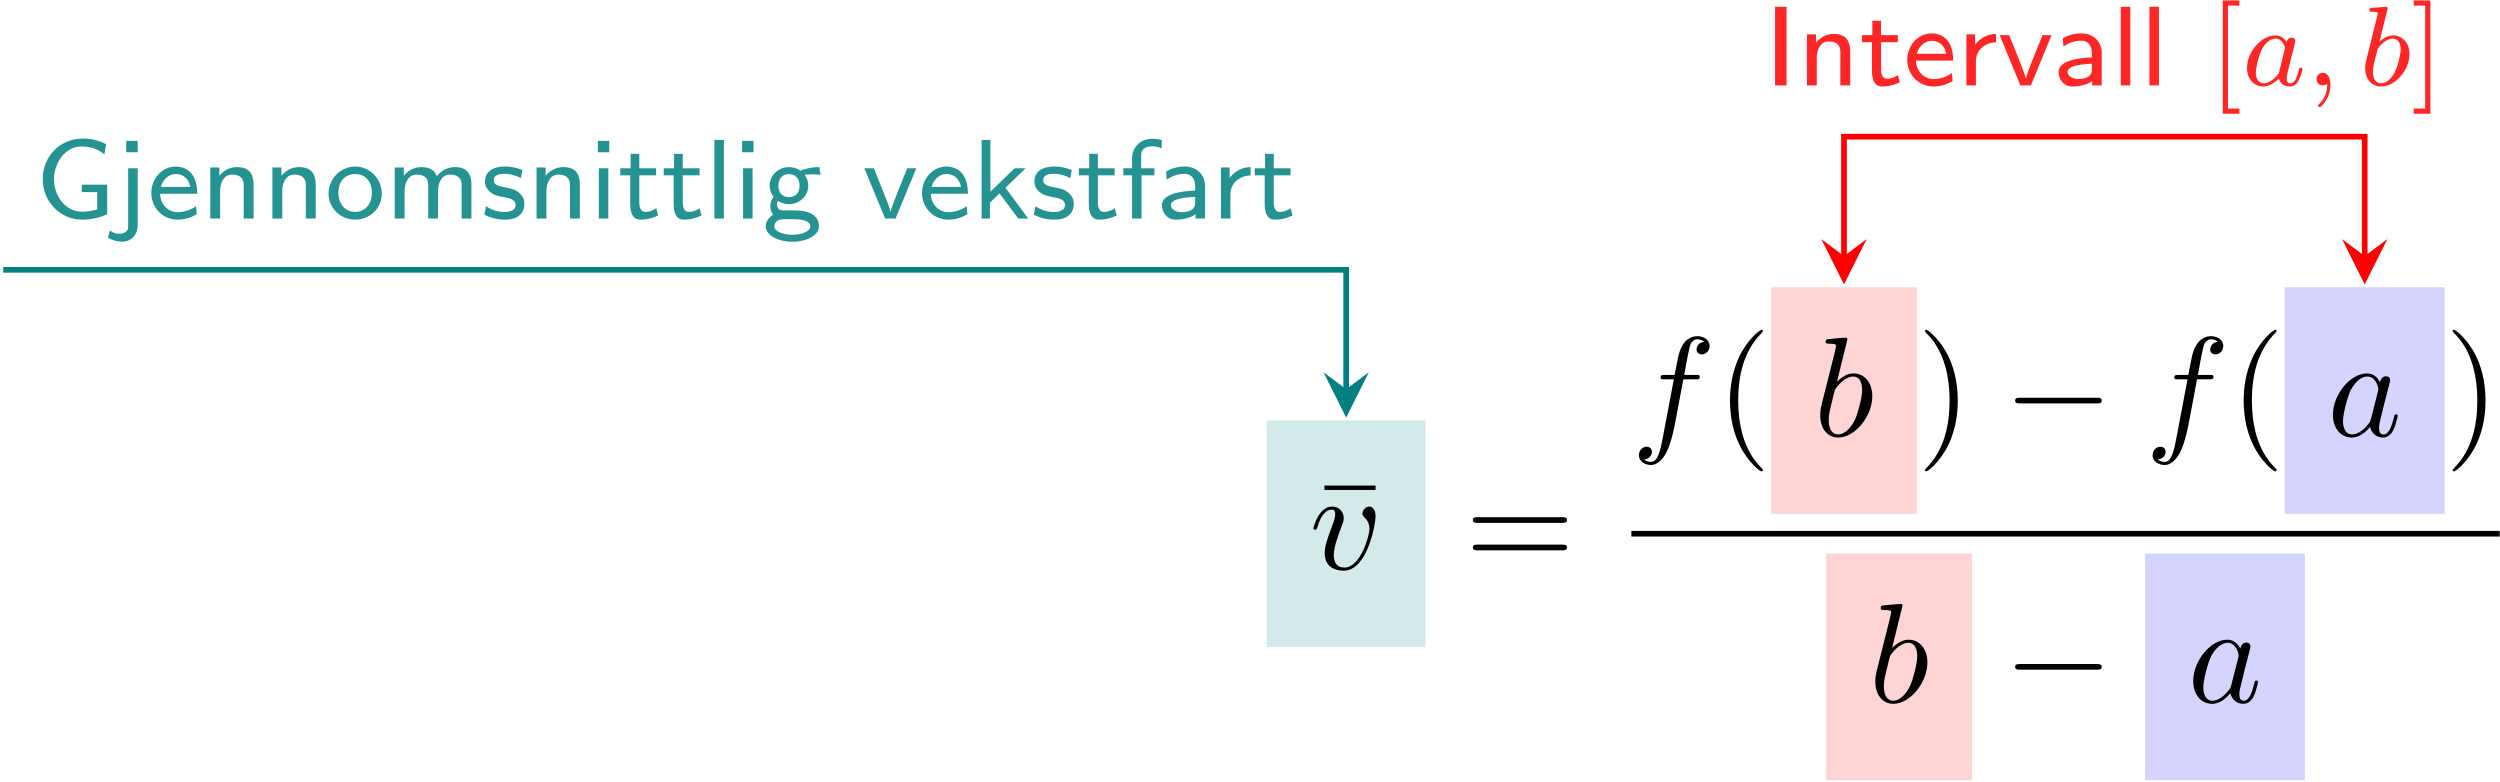 <?xml version="1.0" encoding="UTF-8"?>
<svg xmlns="http://www.w3.org/2000/svg" xmlns:xlink="http://www.w3.org/1999/xlink" width="633" height="198" viewBox="0 0 633 198">
<defs>
<g>
<g id="glyph-0-0">
<path d="M 15.422 -20.047 L 15.422 -21.156 L 2.469 -21.156 L 2.469 -20.047 Z M 15.422 -20.047 "/>
</g>
<g id="glyph-0-1">
<path d="M 24.641 -11.719 C 25.172 -11.719 25.859 -11.719 25.859 -12.438 C 25.859 -13.156 25.172 -13.156 24.672 -13.156 L 3.188 -13.156 C 2.688 -13.156 2.016 -13.156 2.016 -12.438 C 2.016 -11.719 2.688 -11.719 3.234 -11.719 Z M 24.672 -4.766 C 25.172 -4.766 25.859 -4.766 25.859 -5.484 C 25.859 -6.203 25.172 -6.203 24.641 -6.203 L 3.234 -6.203 C 2.688 -6.203 2.016 -6.203 2.016 -5.484 C 2.016 -4.766 2.688 -4.766 3.188 -4.766 Z M 24.672 -4.766 "/>
</g>
<g id="glyph-0-2">
<path d="M 11.875 8.609 C 11.875 8.5 11.875 8.422 11.266 7.812 C 6.781 3.297 5.625 -3.484 5.625 -8.969 C 5.625 -15.203 7 -21.438 11.406 -25.922 C 11.875 -26.359 11.875 -26.422 11.875 -26.531 C 11.875 -26.781 11.719 -26.891 11.516 -26.891 C 11.156 -26.891 7.922 -24.453 5.812 -19.906 C 3.984 -15.953 3.547 -11.984 3.547 -8.969 C 3.547 -6.172 3.938 -1.828 5.922 2.219 C 8.062 6.641 11.156 8.969 11.516 8.969 C 11.719 8.969 11.875 8.859 11.875 8.609 Z M 11.875 8.609 "/>
</g>
<g id="glyph-0-3">
<path d="M 10.359 -8.969 C 10.359 -11.766 9.969 -16.094 8 -20.156 C 5.844 -24.562 2.766 -26.891 2.406 -26.891 C 2.188 -26.891 2.047 -26.75 2.047 -26.531 C 2.047 -26.422 2.047 -26.359 2.719 -25.719 C 6.234 -22.156 8.281 -16.453 8.281 -8.969 C 8.281 -2.828 6.953 3.484 2.516 8 C 2.047 8.422 2.047 8.5 2.047 8.609 C 2.047 8.828 2.188 8.969 2.406 8.969 C 2.766 8.969 5.984 6.531 8.109 1.969 C 9.938 -1.969 10.359 -5.953 10.359 -8.969 Z M 10.359 -8.969 "/>
</g>
<g id="glyph-1-0">
<path d="M 16.781 -13.344 C 16.781 -15.281 15.844 -15.844 15.203 -15.844 C 14.312 -15.844 13.453 -14.922 13.453 -14.125 C 13.453 -13.656 13.625 -13.453 14.016 -13.047 C 14.781 -12.328 15.234 -11.406 15.234 -10.109 C 15.234 -8.609 13.047 -0.391 8.859 -0.391 C 7.031 -0.391 6.203 -1.656 6.203 -3.516 C 6.203 -5.516 7.172 -8.141 8.281 -11.109 C 8.531 -11.719 8.719 -12.234 8.719 -12.906 C 8.719 -14.516 7.562 -15.844 5.766 -15.844 C 2.406 -15.844 1.047 -10.656 1.047 -10.328 C 1.047 -9.969 1.406 -9.969 1.469 -9.969 C 1.828 -9.969 1.859 -10.047 2.047 -10.609 C 3.078 -14.234 4.625 -15.062 5.672 -15.062 C 5.953 -15.062 6.562 -15.062 6.562 -13.906 C 6.562 -13.016 6.203 -12.047 5.953 -11.406 C 4.375 -7.25 3.906 -5.594 3.906 -4.047 C 3.906 -0.172 7.062 0.391 8.719 0.391 C 14.734 0.391 16.781 -11.469 16.781 -13.344 Z M 16.781 -13.344 "/>
</g>
<g id="glyph-1-1">
<path d="M 13.156 -14.344 L 16.25 -14.344 C 16.969 -14.344 17.312 -14.344 17.312 -15.062 C 17.312 -15.453 16.969 -15.453 16.359 -15.453 L 13.375 -15.453 L 14.125 -19.547 C 14.266 -20.297 14.781 -22.844 14.984 -23.266 C 15.312 -23.953 15.922 -24.484 16.672 -24.484 C 16.812 -24.484 17.75 -24.484 18.438 -23.844 C 16.859 -23.703 16.5 -22.453 16.5 -21.906 C 16.5 -21.078 17.141 -20.656 17.828 -20.656 C 18.75 -20.656 19.797 -21.438 19.797 -22.812 C 19.797 -24.453 18.141 -25.281 16.672 -25.281 C 15.453 -25.281 13.203 -24.641 12.125 -21.078 C 11.906 -20.328 11.797 -19.969 10.938 -15.453 L 8.469 -15.453 C 7.781 -15.453 7.391 -15.453 7.391 -14.781 C 7.391 -14.344 7.703 -14.344 8.391 -14.344 L 10.75 -14.344 L 8.062 -0.172 C 7.422 3.297 6.812 6.562 4.953 6.562 C 4.812 6.562 3.906 6.562 3.234 5.922 C 4.875 5.812 5.203 4.516 5.203 3.984 C 5.203 3.156 4.547 2.719 3.875 2.719 C 2.938 2.719 1.906 3.516 1.906 4.875 C 1.906 6.484 3.484 7.344 4.953 7.344 C 6.922 7.344 8.359 5.234 9 3.875 C 10.141 1.609 10.969 -2.719 11.016 -2.969 Z M 13.156 -14.344 "/>
</g>
<g id="glyph-1-2">
<path d="M 8.578 -24.484 C 8.578 -24.531 8.578 -24.891 8.109 -24.891 C 7.281 -24.891 4.656 -24.594 3.734 -24.531 C 3.438 -24.484 3.047 -24.453 3.047 -23.812 C 3.047 -23.375 3.375 -23.375 3.906 -23.375 C 5.625 -23.375 5.703 -23.125 5.703 -22.766 C 5.703 -22.516 5.375 -21.297 5.203 -20.547 L 2.266 -8.859 C 1.828 -7.062 1.688 -6.484 1.688 -5.234 C 1.688 -1.828 3.578 0.391 6.234 0.391 C 10.469 0.391 14.875 -4.953 14.875 -10.109 C 14.875 -13.375 12.984 -15.844 10.109 -15.844 C 8.469 -15.844 7 -14.812 5.922 -13.703 Z M 5.203 -10.938 C 5.422 -11.719 5.422 -11.797 5.734 -12.188 C 7.5 -14.516 9.109 -15.062 10.047 -15.062 C 11.328 -15.062 12.297 -13.984 12.297 -11.688 C 12.297 -9.578 11.109 -5.453 10.469 -4.094 C 9.281 -1.688 7.641 -0.391 6.234 -0.391 C 5.016 -0.391 3.844 -1.359 3.844 -4.016 C 3.844 -4.703 3.844 -5.375 4.406 -7.641 Z M 5.203 -10.938 "/>
</g>
<g id="glyph-1-3">
<path d="M 13.375 -13.562 C 12.734 -14.875 11.688 -15.844 10.078 -15.844 C 5.875 -15.844 1.438 -10.578 1.438 -5.344 C 1.438 -1.969 3.406 0.391 6.203 0.391 C 6.922 0.391 8.719 0.25 10.859 -2.297 C 11.156 -0.781 12.406 0.391 14.125 0.391 C 15.391 0.391 16.203 -0.438 16.781 -1.578 C 17.391 -2.875 17.859 -5.062 17.859 -5.125 C 17.859 -5.484 17.531 -5.484 17.422 -5.484 C 17.062 -5.484 17.031 -5.344 16.922 -4.844 C 16.312 -2.516 15.672 -0.391 14.203 -0.391 C 13.234 -0.391 13.125 -1.328 13.125 -2.047 C 13.125 -2.828 13.203 -3.125 13.594 -4.703 C 13.984 -6.203 14.062 -6.562 14.375 -7.922 L 15.672 -12.938 C 15.922 -13.953 15.922 -14.016 15.922 -14.172 C 15.922 -14.781 15.484 -15.125 14.875 -15.125 C 14.016 -15.125 13.484 -14.344 13.375 -13.562 Z M 11.047 -4.266 C 10.859 -3.625 10.859 -3.547 10.328 -2.938 C 8.75 -0.969 7.281 -0.391 6.281 -0.391 C 4.484 -0.391 3.984 -2.359 3.984 -3.766 C 3.984 -5.562 5.125 -9.969 5.953 -11.625 C 7.062 -13.734 8.672 -15.062 10.109 -15.062 C 12.438 -15.062 12.938 -12.125 12.938 -11.906 C 12.938 -11.688 12.875 -11.469 12.844 -11.297 Z M 11.047 -4.266 "/>
</g>
<g id="glyph-2-0">
<path d="M 23.625 -8.25 C 24.234 -8.25 24.891 -8.25 24.891 -8.969 C 24.891 -9.688 24.234 -9.688 23.625 -9.688 L 4.234 -9.688 C 3.625 -9.688 2.969 -9.688 2.969 -8.969 C 2.969 -8.25 3.625 -8.25 4.234 -8.25 Z M 23.625 -8.25 "/>
</g>
<g id="glyph-3-0">
<path d="M 18.281 -8.578 L 11.844 -8.578 L 11.844 -6.688 L 15.75 -6.688 L 15.75 -2.297 C 14.484 -1.984 13.25 -1.719 11.969 -1.719 C 7.547 -1.719 4.812 -5.875 4.812 -9.984 C 4.812 -13.906 7.484 -18.25 11.812 -18.25 C 14.453 -18.25 16.125 -17.438 17.562 -16.234 L 18.016 -18.844 C 16.031 -19.797 14.281 -20.25 12.109 -20.25 C 6.312 -20.25 1.953 -15.719 1.953 -9.984 C 1.953 -4.391 6.281 0.281 11.938 0.281 C 14 0.281 16.438 -0.172 18.281 -1.125 Z M 18.281 -8.578 "/>
</g>
<g id="glyph-3-1">
<path d="M 5.688 -19.672 L 2.781 -19.672 L 2.781 -16.781 L 5.688 -16.781 Z M -1.859 4.875 C -0.547 5.594 0.75 5.859 1.844 5.859 C 3.812 5.859 5.688 4.328 5.688 1.688 L 5.688 -12.734 L 3.266 -12.734 L 3.266 1.891 C 3.266 2.406 3.266 2.875 2.672 3.359 C 2.016 3.844 1.203 3.844 0.953 3.844 C -0.266 3.844 -1 3.297 -1.344 2.984 Z M -1.859 4.875 "/>
</g>
<g id="glyph-3-2">
<path d="M 12.328 -3.125 C 10.734 -1.984 8.922 -1.609 7.688 -1.609 C 5.188 -1.609 3.297 -3.641 3.219 -6.281 L 12.625 -6.281 C 12.625 -7.609 12.484 -9.531 11.359 -11.156 C 10.328 -12.625 8.609 -13.172 7.203 -13.172 C 3.703 -13.172 1 -10.094 1 -6.453 C 1 -2.781 3.875 0.281 7.656 0.281 C 9.328 0.281 11.047 -0.203 12.5 -1.094 Z M 3.406 -8 C 4.078 -10.297 5.766 -11.281 7.203 -11.281 C 8.469 -11.281 10.328 -10.672 10.875 -8 Z M 3.406 -8 "/>
</g>
<g id="glyph-3-3">
<path d="M 13.344 -8.484 C 13.344 -10.734 12.688 -13.031 9.156 -13.031 C 7.516 -13.031 5.938 -12.359 4.672 -10.844 L 4.672 -12.938 L 2.375 -12.938 L 2.375 0 L 4.875 0 L 4.875 -6.969 C 4.875 -8.859 5.688 -11.125 7.891 -11.125 C 10.844 -11.125 10.844 -9.125 10.844 -8.297 L 10.844 0 L 13.344 0 Z M 13.344 -8.484 "/>
</g>
<g id="glyph-3-4">
<path d="M 14.344 -6.281 C 14.344 -10.062 11.328 -13.172 7.609 -13.172 C 3.875 -13.172 0.859 -10.047 0.859 -6.281 C 0.859 -2.641 3.906 0.281 7.609 0.281 C 11.328 0.281 14.344 -2.641 14.344 -6.281 Z M 7.609 -1.688 C 5.328 -1.688 3.359 -3.359 3.359 -6.594 C 3.359 -9.844 5.484 -11.281 7.609 -11.281 C 9.75 -11.281 11.844 -9.781 11.844 -6.594 C 11.844 -3.328 9.812 -1.688 7.609 -1.688 Z M 7.609 -1.688 "/>
</g>
<g id="glyph-3-5">
<path d="M 21.797 -8.484 C 21.797 -10.734 21.141 -13.031 17.609 -13.031 C 15.203 -13.031 13.719 -11.625 13.031 -10.703 C 12.734 -11.469 12.016 -13.031 9.156 -13.031 C 7.516 -13.031 5.938 -12.359 4.672 -10.844 L 4.672 -12.938 L 2.375 -12.938 L 2.375 0 L 4.875 0 L 4.875 -6.969 C 4.875 -8.859 5.688 -11.125 7.891 -11.125 C 10.844 -11.125 10.844 -9.125 10.844 -8.297 L 10.844 0 L 13.344 0 L 13.344 -6.969 C 13.344 -8.859 14.141 -11.125 16.359 -11.125 C 19.312 -11.125 19.312 -9.125 19.312 -8.297 L 19.312 0 L 21.797 0 Z M 21.797 -8.484 "/>
</g>
<g id="glyph-3-6">
<path d="M 10.469 -12.281 C 8.516 -13.078 7.078 -13.172 6.047 -13.172 C 5.328 -13.172 1 -13.172 1 -9.359 C 1 -8 1.75 -7.266 2.125 -6.906 C 3.125 -5.906 4.328 -5.688 5.859 -5.391 C 7.203 -5.141 8.75 -4.844 8.75 -3.469 C 8.75 -1.656 6.375 -1.656 5.969 -1.656 C 4.125 -1.656 2.406 -2.328 1.266 -3.125 L 0.859 -0.969 C 1.844 -0.484 3.578 0.281 5.969 0.281 C 7.266 0.281 8.516 0.094 9.578 -0.688 C 10.641 -1.484 10.984 -2.75 10.984 -3.734 C 10.984 -4.25 10.938 -5.359 9.719 -6.453 C 8.656 -7.406 7.625 -7.609 6.25 -7.859 C 4.562 -8.172 3.234 -8.438 3.234 -9.703 C 3.234 -11.328 5.328 -11.328 5.766 -11.328 C 7.406 -11.328 8.656 -10.984 10.094 -10.234 Z M 10.469 -12.281 "/>
</g>
<g id="glyph-3-7">
<path d="M 5.047 -19.672 L 2.156 -19.672 L 2.156 -16.781 L 5.047 -16.781 Z M 4.812 -12.734 L 2.406 -12.734 L 2.406 0 L 4.812 0 Z M 4.812 -12.734 "/>
</g>
<g id="glyph-3-8">
<path d="M 5.391 -10.938 L 9.641 -10.938 L 9.641 -12.734 L 5.391 -12.734 L 5.391 -16.375 L 3.188 -16.375 L 3.188 -12.734 L 0.578 -12.734 L 0.578 -10.938 L 3.094 -10.938 L 3.094 -3.672 C 3.094 -1.75 3.578 0.281 5.656 0.281 C 7.719 0.281 9.297 -0.375 10.156 -0.781 L 9.672 -2.609 C 8.719 -1.922 7.719 -1.688 6.906 -1.688 C 5.703 -1.688 5.391 -2.875 5.391 -4.188 Z M 5.391 -10.938 "/>
</g>
<g id="glyph-3-9">
<path d="M 4.812 -19.906 L 2.406 -19.906 L 2.406 0 L 4.812 0 Z M 4.812 -19.906 "/>
</g>
<g id="glyph-3-10">
<path d="M 14.438 -13.031 C 13.797 -13.031 11.875 -13 9.703 -12.156 L 9.641 -12.141 C 8.609 -12.828 7.609 -13.031 6.766 -13.031 C 3.953 -13.031 1.859 -10.812 1.859 -8.344 C 1.859 -7.344 2.203 -6.312 2.875 -5.516 C 2.469 -5.016 2.031 -4.219 2.031 -3.125 C 2.031 -2.016 2.5 -1.297 2.75 -0.953 C 1.172 -0.031 0.859 1.297 0.859 1.984 C 0.859 4.156 3.875 5.875 7.609 5.875 C 11.359 5.875 14.344 4.156 14.344 1.984 C 14.344 -2.062 9.328 -2.062 8.094 -2.062 L 5.422 -2.062 C 4.969 -2.062 3.734 -2.062 3.734 -3.562 C 3.734 -4.125 3.938 -4.422 3.953 -4.469 C 4.969 -3.844 5.969 -3.641 6.734 -3.641 C 9.547 -3.641 11.641 -5.859 11.641 -8.312 C 11.641 -9.234 11.391 -10.062 10.875 -10.844 C 10.75 -11.016 10.75 -11.047 10.75 -11.078 C 10.75 -11.188 12.484 -11.188 12.625 -11.188 C 12.656 -11.188 13.734 -11.188 14.781 -11.078 Z M 6.766 -5.422 C 5.219 -5.422 4.078 -6.391 4.078 -8.312 C 4.078 -10.562 5.516 -11.25 6.734 -11.25 C 8.297 -11.25 9.438 -10.266 9.438 -8.344 C 9.438 -6.109 8 -5.422 6.766 -5.422 Z M 8.125 0.172 C 8.781 0.172 12.156 0.172 12.156 2.016 C 12.156 3.234 10.016 4.109 7.609 4.109 C 5.188 4.109 3.047 3.234 3.047 2.016 C 3.047 1.859 3.047 0.172 5.359 0.172 Z M 8.125 0.172 "/>
</g>
<g id="glyph-3-11">
<path d="M 13.594 -12.734 L 11.297 -12.734 C 7.375 -3.125 7.203 -2.359 7.078 -1.688 L 7.062 -1.688 C 6.828 -2.812 6.031 -4.812 5.141 -7.031 L 2.844 -12.734 L 0.438 -12.734 L 5.688 0 L 8.344 0 Z M 13.594 -12.734 "/>
</g>
<g id="glyph-3-12">
<path d="M 8.578 -7.797 L 13.688 -12.734 L 10.906 -12.734 L 4.766 -6.797 L 4.766 -19.906 L 2.531 -19.906 L 2.531 0 L 4.641 0 L 4.641 -4.016 L 7.078 -6.375 L 11.812 0 L 14.344 0 Z M 8.578 -7.797 "/>
</g>
<g id="glyph-3-13">
<path d="M 5.453 -10.938 L 8.719 -10.938 L 8.719 -12.734 L 5.359 -12.734 L 5.359 -16.031 C 5.359 -18.016 7.172 -18.297 8.125 -18.297 C 8.719 -18.297 9.5 -18.219 10.562 -17.812 L 10.562 -19.906 C 9.812 -20.078 8.922 -20.203 8.141 -20.203 C 5.188 -20.203 3.047 -18.078 3.047 -15.234 L 3.047 -12.734 L 0.828 -12.734 L 0.828 -10.938 L 3.047 -10.938 L 3.047 0 L 5.453 0 Z M 5.453 -10.938 "/>
</g>
<g id="glyph-3-14">
<path d="M 12.219 -8.266 C 12.219 -11.188 9.984 -13.172 7.141 -13.172 C 5.328 -13.172 3.953 -12.797 2.359 -11.938 L 2.531 -9.844 C 3.469 -10.469 4.875 -11.328 7.141 -11.328 C 8.406 -11.328 9.719 -10.391 9.719 -8.234 L 9.719 -7.078 C 5.484 -6.938 1.297 -6.047 1.297 -3.391 C 1.297 -1.953 2.266 0.281 4.797 0.281 C 6.031 0.281 8.297 0.031 9.812 -1.094 L 9.812 0 L 12.219 0 Z M 9.719 -4.078 C 9.719 -3.5 9.719 -2.75 8.719 -2.156 C 7.797 -1.641 6.688 -1.609 6.375 -1.609 C 4.797 -1.609 3.578 -2.328 3.578 -3.406 C 3.578 -5.25 8.438 -5.422 9.719 -5.484 Z M 9.719 -4.078 "/>
</g>
<g id="glyph-3-15">
<path d="M 4.844 -6.109 C 4.844 -9.203 7.438 -10.875 9.953 -10.906 L 9.953 -13.031 C 7.547 -13 5.797 -11.812 4.641 -10.297 L 4.641 -12.938 L 2.438 -12.938 L 2.438 0 L 4.844 0 Z M 4.844 -6.109 "/>
</g>
<g id="glyph-3-16">
<path d="M 5.688 -19.906 L 2.781 -19.906 L 2.781 0 L 5.688 0 Z M 5.688 -19.906 "/>
</g>
<g id="glyph-4-0">
<path d="M 7.781 7.172 L 7.781 5.859 L 4.875 5.859 L 4.875 -20.203 L 7.781 -20.203 L 7.781 -21.516 L 3.562 -21.516 L 3.562 7.172 Z M 7.781 7.172 "/>
</g>
<g id="glyph-4-1">
<path d="M 4.875 -21.516 L 0.656 -21.516 L 0.656 -20.203 L 3.562 -20.203 L 3.562 5.859 L 0.656 5.859 L 0.656 7.172 L 4.875 7.172 Z M 4.875 -21.516 "/>
</g>
<g id="glyph-5-0">
<path d="M 11.25 -10.938 C 10.984 -11.422 10.156 -12.656 8.406 -12.656 C 4.984 -12.656 1.234 -8.656 1.234 -4.422 C 1.234 -1.438 3.156 0.281 5.359 0.281 C 7.203 0.281 8.781 -1.172 9.297 -1.75 C 9.812 0.234 11.766 0.281 12.109 0.281 C 13.422 0.281 14.078 -0.797 14.312 -1.297 C 14.891 -2.328 15.297 -3.984 15.297 -4.109 C 15.297 -4.281 15.172 -4.469 14.828 -4.469 C 14.484 -4.469 14.438 -4.297 14.25 -3.578 C 13.859 -2.016 13.312 -0.516 12.188 -0.516 C 11.531 -0.516 11.281 -1.062 11.281 -1.859 C 11.281 -2.359 11.531 -3.328 11.703 -4.047 C 11.875 -4.766 12.312 -6.484 12.422 -7 L 13 -9.188 C 13.141 -9.875 13.453 -11.078 13.453 -11.219 C 13.453 -11.875 12.906 -12.109 12.531 -12.109 C 12.109 -12.109 11.391 -11.812 11.25 -10.938 Z M 9.297 -3.094 C 7.859 -1.125 6.375 -0.516 5.453 -0.516 C 4.125 -0.516 3.469 -1.719 3.469 -3.219 C 3.469 -4.562 4.25 -7.625 4.875 -8.891 C 5.703 -10.641 7.109 -11.844 8.438 -11.844 C 10.297 -11.844 10.844 -9.75 10.844 -9.406 C 10.844 -9.297 10.125 -6.484 9.953 -5.734 C 9.578 -4.391 9.578 -4.328 9.297 -3.094 Z M 9.297 -3.094 "/>
</g>
<g id="glyph-5-1">
<path d="M 5.359 -0.438 C 5.359 1.438 4.969 3.062 3.188 4.844 C 3.062 4.938 3.016 4.984 3.016 5.141 C 3.016 5.359 3.234 5.531 3.438 5.531 C 3.781 5.531 6.172 3.266 6.172 -0.094 C 6.172 -1.922 5.484 -3.188 4.219 -3.188 C 3.219 -3.188 2.641 -2.375 2.641 -1.609 C 2.641 -0.797 3.188 0 4.25 0 C 4.938 0 5.359 -0.406 5.359 -0.438 Z M 5.359 -0.438 "/>
</g>
<g id="glyph-5-2">
<path d="M 7 -19.047 C 7.031 -19.109 7.109 -19.484 7.109 -19.5 C 7.109 -19.656 7 -19.906 6.656 -19.906 C 6.547 -19.906 5.656 -19.828 4.984 -19.766 L 3.391 -19.656 C 2.75 -19.594 2.469 -19.562 2.469 -19.047 C 2.469 -18.641 2.875 -18.641 3.219 -18.641 C 4.594 -18.641 4.594 -18.469 4.594 -18.219 C 4.594 -18.047 4.297 -16.891 4.125 -16.234 L 1.641 -6.25 C 1.406 -5.281 1.406 -4.844 1.406 -4.359 C 1.406 -1.406 3.219 0.281 5.422 0.281 C 8.953 0.281 12.625 -3.781 12.625 -7.953 C 12.625 -10.781 10.781 -12.656 8.484 -12.656 C 6.891 -12.656 5.656 -11.625 5.016 -11.078 Z M 5.422 -0.516 C 4.391 -0.516 3.359 -1.312 3.359 -3.406 C 3.359 -4.188 3.469 -4.906 3.812 -6.281 C 4.016 -7.109 4.219 -7.922 4.453 -8.75 C 4.594 -9.266 4.594 -9.328 4.938 -9.75 C 5.906 -10.953 7.203 -11.844 8.406 -11.844 C 9.844 -11.844 10.391 -10.438 10.391 -9.156 C 10.391 -8.094 9.75 -5.016 8.891 -3.328 C 8.141 -1.781 6.766 -0.516 5.422 -0.516 Z M 5.422 -0.516 "/>
</g>
</g>
</defs>
<path fill-rule="nonzero" fill="rgb(83.138%, 91.373%, 91.373%)" fill-opacity="1" d="M 320.754 163.832 L 360.941 163.832 L 360.941 106.445 L 320.754 106.445 Z M 320.754 163.832 "/>
<g fill="rgb(0%, 0%, 0%)" fill-opacity="1">
<use xlink:href="#glyph-0-0" x="332.877" y="144.103"/>
</g>
<g fill="rgb(0%, 0%, 0%)" fill-opacity="1">
<use xlink:href="#glyph-1-0" x="331.513" y="144.103"/>
</g>
<g fill="rgb(0%, 0%, 0%)" fill-opacity="1">
<use xlink:href="#glyph-0-1" x="370.908" y="144.103"/>
</g>
<g fill="rgb(0%, 0%, 0%)" fill-opacity="1">
<use xlink:href="#glyph-1-1" x="413.067" y="110.392"/>
</g>
<g fill="rgb(0%, 0%, 0%)" fill-opacity="1">
<use xlink:href="#glyph-0-2" x="434.487" y="110.392"/>
</g>
<path fill-rule="nonzero" fill="rgb(100%, 83.138%, 83.138%)" fill-opacity="1" d="M 448.438 130.117 L 485.348 130.117 L 485.348 72.73 L 448.438 72.73 Z M 448.438 130.117 "/>
<g fill="rgb(0%, 0%, 0%)" fill-opacity="1">
<use xlink:href="#glyph-1-2" x="459.194" y="110.392"/>
</g>
<g fill="rgb(0%, 0%, 0%)" fill-opacity="1">
<use xlink:href="#glyph-0-3" x="485.348" y="110.392"/>
</g>
<g fill="rgb(0%, 0%, 0%)" fill-opacity="1">
<use xlink:href="#glyph-2-0" x="507.265" y="110.392"/>
</g>
<g fill="rgb(0%, 0%, 0%)" fill-opacity="1">
<use xlink:href="#glyph-1-1" x="543.132" y="110.392"/>
</g>
<g fill="rgb(0%, 0%, 0%)" fill-opacity="1">
<use xlink:href="#glyph-0-2" x="564.552" y="110.392"/>
</g>
<path fill-rule="nonzero" fill="rgb(83.138%, 83.138%, 100%)" fill-opacity="1" d="M 578.496 130.117 L 618.977 130.117 L 618.977 72.73 L 578.496 72.73 Z M 578.496 130.117 "/>
<g fill="rgb(0%, 0%, 0%)" fill-opacity="1">
<use xlink:href="#glyph-1-3" x="589.258" y="110.392"/>
</g>
<g fill="rgb(0%, 0%, 0%)" fill-opacity="1">
<use xlink:href="#glyph-0-3" x="618.976" y="110.392"/>
</g>
<path fill="none" stroke-width="0.398" stroke-linecap="butt" stroke-linejoin="miter" stroke="rgb(0%, 0%, 0%)" stroke-opacity="1" stroke-miterlimit="10" d="M -0 0 L 61.071 0 " transform="matrix(3.6, 0, 0, -3.6, 413.067, 135.138)"/>
<path fill-rule="nonzero" fill="rgb(100%, 83.138%, 83.138%)" fill-opacity="1" d="M 462.383 197.543 L 499.293 197.543 L 499.293 140.16 L 462.383 140.16 Z M 462.383 197.543 "/>
<g fill="rgb(0%, 0%, 0%)" fill-opacity="1">
<use xlink:href="#glyph-1-2" x="473.144" y="177.817"/>
</g>
<g fill="rgb(0%, 0%, 0%)" fill-opacity="1">
<use xlink:href="#glyph-2-0" x="507.265" y="177.817"/>
</g>
<path fill-rule="nonzero" fill="rgb(83.138%, 83.138%, 100%)" fill-opacity="1" d="M 543.133 197.543 L 583.609 197.543 L 583.609 140.16 L 543.133 140.16 Z M 543.133 197.543 "/>
<g fill="rgb(0%, 0%, 0%)" fill-opacity="1">
<use xlink:href="#glyph-1-3" x="553.888" y="177.817"/>
</g>
<g fill="rgb(14.902%, 57.648%, 57.648%)" fill-opacity="1">
<use xlink:href="#glyph-3-0" x="8.859" y="55.337"/>
<use xlink:href="#glyph-3-1" x="29.182" y="55.337"/>
</g>
<g fill="rgb(14.902%, 57.648%, 57.648%)" fill-opacity="1">
<use xlink:href="#glyph-3-2" x="37.311" y="55.337"/>
<use xlink:href="#glyph-3-3" x="50.862" y="55.337"/>
<use xlink:href="#glyph-3-3" x="66.594" y="55.337"/>
<use xlink:href="#glyph-3-4" x="82.326" y="55.337"/>
<use xlink:href="#glyph-3-5" x="97.57" y="55.337"/>
</g>
<g fill="rgb(14.902%, 57.648%, 57.648%)" fill-opacity="1">
<use xlink:href="#glyph-3-6" x="121.795" y="55.337"/>
<use xlink:href="#glyph-3-3" x="133.482" y="55.337"/>
<use xlink:href="#glyph-3-7" x="149.214" y="55.337"/>
<use xlink:href="#glyph-3-8" x="156.481" y="55.337"/>
<use xlink:href="#glyph-3-8" x="167.479" y="55.337"/>
<use xlink:href="#glyph-3-9" x="178.477" y="55.337"/>
<use xlink:href="#glyph-3-7" x="185.745" y="55.337"/>
<use xlink:href="#glyph-3-10" x="193.013" y="55.337"/>
</g>
<g fill="rgb(14.902%, 57.648%, 57.648%)" fill-opacity="1">
<use xlink:href="#glyph-3-11" x="218.414" y="55.337"/>
<use xlink:href="#glyph-3-2" x="232.453" y="55.337"/>
<use xlink:href="#glyph-3-12" x="246.004" y="55.337"/>
<use xlink:href="#glyph-3-6" x="260.904" y="55.337"/>
<use xlink:href="#glyph-3-8" x="272.591" y="55.337"/>
<use xlink:href="#glyph-3-13" x="283.589" y="55.337"/>
<use xlink:href="#glyph-3-14" x="292.893" y="55.337"/>
</g>
<g fill="rgb(14.902%, 57.648%, 57.648%)" fill-opacity="1">
<use xlink:href="#glyph-3-15" x="306.703" y="55.337"/>
</g>
<g fill="rgb(14.902%, 57.648%, 57.648%)" fill-opacity="1">
<use xlink:href="#glyph-3-8" x="317.127" y="55.337"/>
</g>
<path fill="none" stroke-width="0.399" stroke-linecap="butt" stroke-linejoin="miter" stroke="rgb(0%, 50.197%, 50.197%)" stroke-opacity="1" stroke-miterlimit="10" d="M 118.54 34.471 L 118.54 42.871 L 24.087 42.871 " transform="matrix(3.6, 0, 0, -3.6, -85.893, 222.651)"/>
<path fill-rule="nonzero" fill="rgb(0%, 50.197%, 50.197%)" fill-opacity="1" d="M 340.852 105.727 L 346.59 94.25 L 340.852 98.555 L 335.113 94.25 "/>
<g fill="rgb(100%, 14.902%, 14.902%)" fill-opacity="1">
<use xlink:href="#glyph-3-16" x="446.666" y="21.623"/>
<use xlink:href="#glyph-3-3" x="455.133" y="21.623"/>
</g>
<g fill="rgb(100%, 14.902%, 14.902%)" fill-opacity="1">
<use xlink:href="#glyph-3-8" x="470.888" y="21.623"/>
</g>
<g fill="rgb(100%, 14.902%, 14.902%)" fill-opacity="1">
<use xlink:href="#glyph-3-2" x="481.909" y="21.623"/>
<use xlink:href="#glyph-3-15" x="495.454" y="21.623"/>
</g>
<g fill="rgb(100%, 14.902%, 14.902%)" fill-opacity="1">
<use xlink:href="#glyph-3-11" x="505.873" y="21.623"/>
</g>
<g fill="rgb(100%, 14.902%, 14.902%)" fill-opacity="1">
<use xlink:href="#glyph-3-14" x="519.935" y="21.623"/>
<use xlink:href="#glyph-3-9" x="534.571" y="21.623"/>
<use xlink:href="#glyph-3-9" x="541.833" y="21.623"/>
</g>
<g fill="rgb(100%, 14.902%, 14.902%)" fill-opacity="1">
<use xlink:href="#glyph-4-0" x="559.245" y="21.623"/>
</g>
<g fill="rgb(100%, 14.902%, 14.902%)" fill-opacity="1">
<use xlink:href="#glyph-5-0" x="567.712" y="21.623"/>
<use xlink:href="#glyph-5-1" x="583.906" y="21.623"/>
</g>
<g fill="rgb(100%, 14.902%, 14.902%)" fill-opacity="1">
<use xlink:href="#glyph-5-2" x="597.461" y="21.623"/>
</g>
<g fill="rgb(100%, 14.902%, 14.902%)" fill-opacity="1">
<use xlink:href="#glyph-4-1" x="610.495" y="21.623"/>
</g>
<path fill="none" stroke-width="0.399" stroke-linecap="butt" stroke-linejoin="miter" stroke="rgb(100%, 0%, 0%)" stroke-opacity="1" stroke-miterlimit="10" d="M 146.911 43.836 L 146.911 52.235 L 183.535 52.235 L 183.535 43.836 " transform="matrix(3.6, 0, 0, -3.6, -61.982, 222.651)"/>
<path fill-rule="nonzero" fill="rgb(100%, 0%, 0%)" fill-opacity="1" d="M 466.898 72.016 L 472.637 60.539 L 466.898 64.84 L 461.16 60.539 "/>
<path fill-rule="nonzero" fill="rgb(100%, 0%, 0%)" fill-opacity="1" d="M 598.746 72.016 L 604.484 60.539 L 598.746 64.84 L 593.008 60.539 "/>
</svg>
